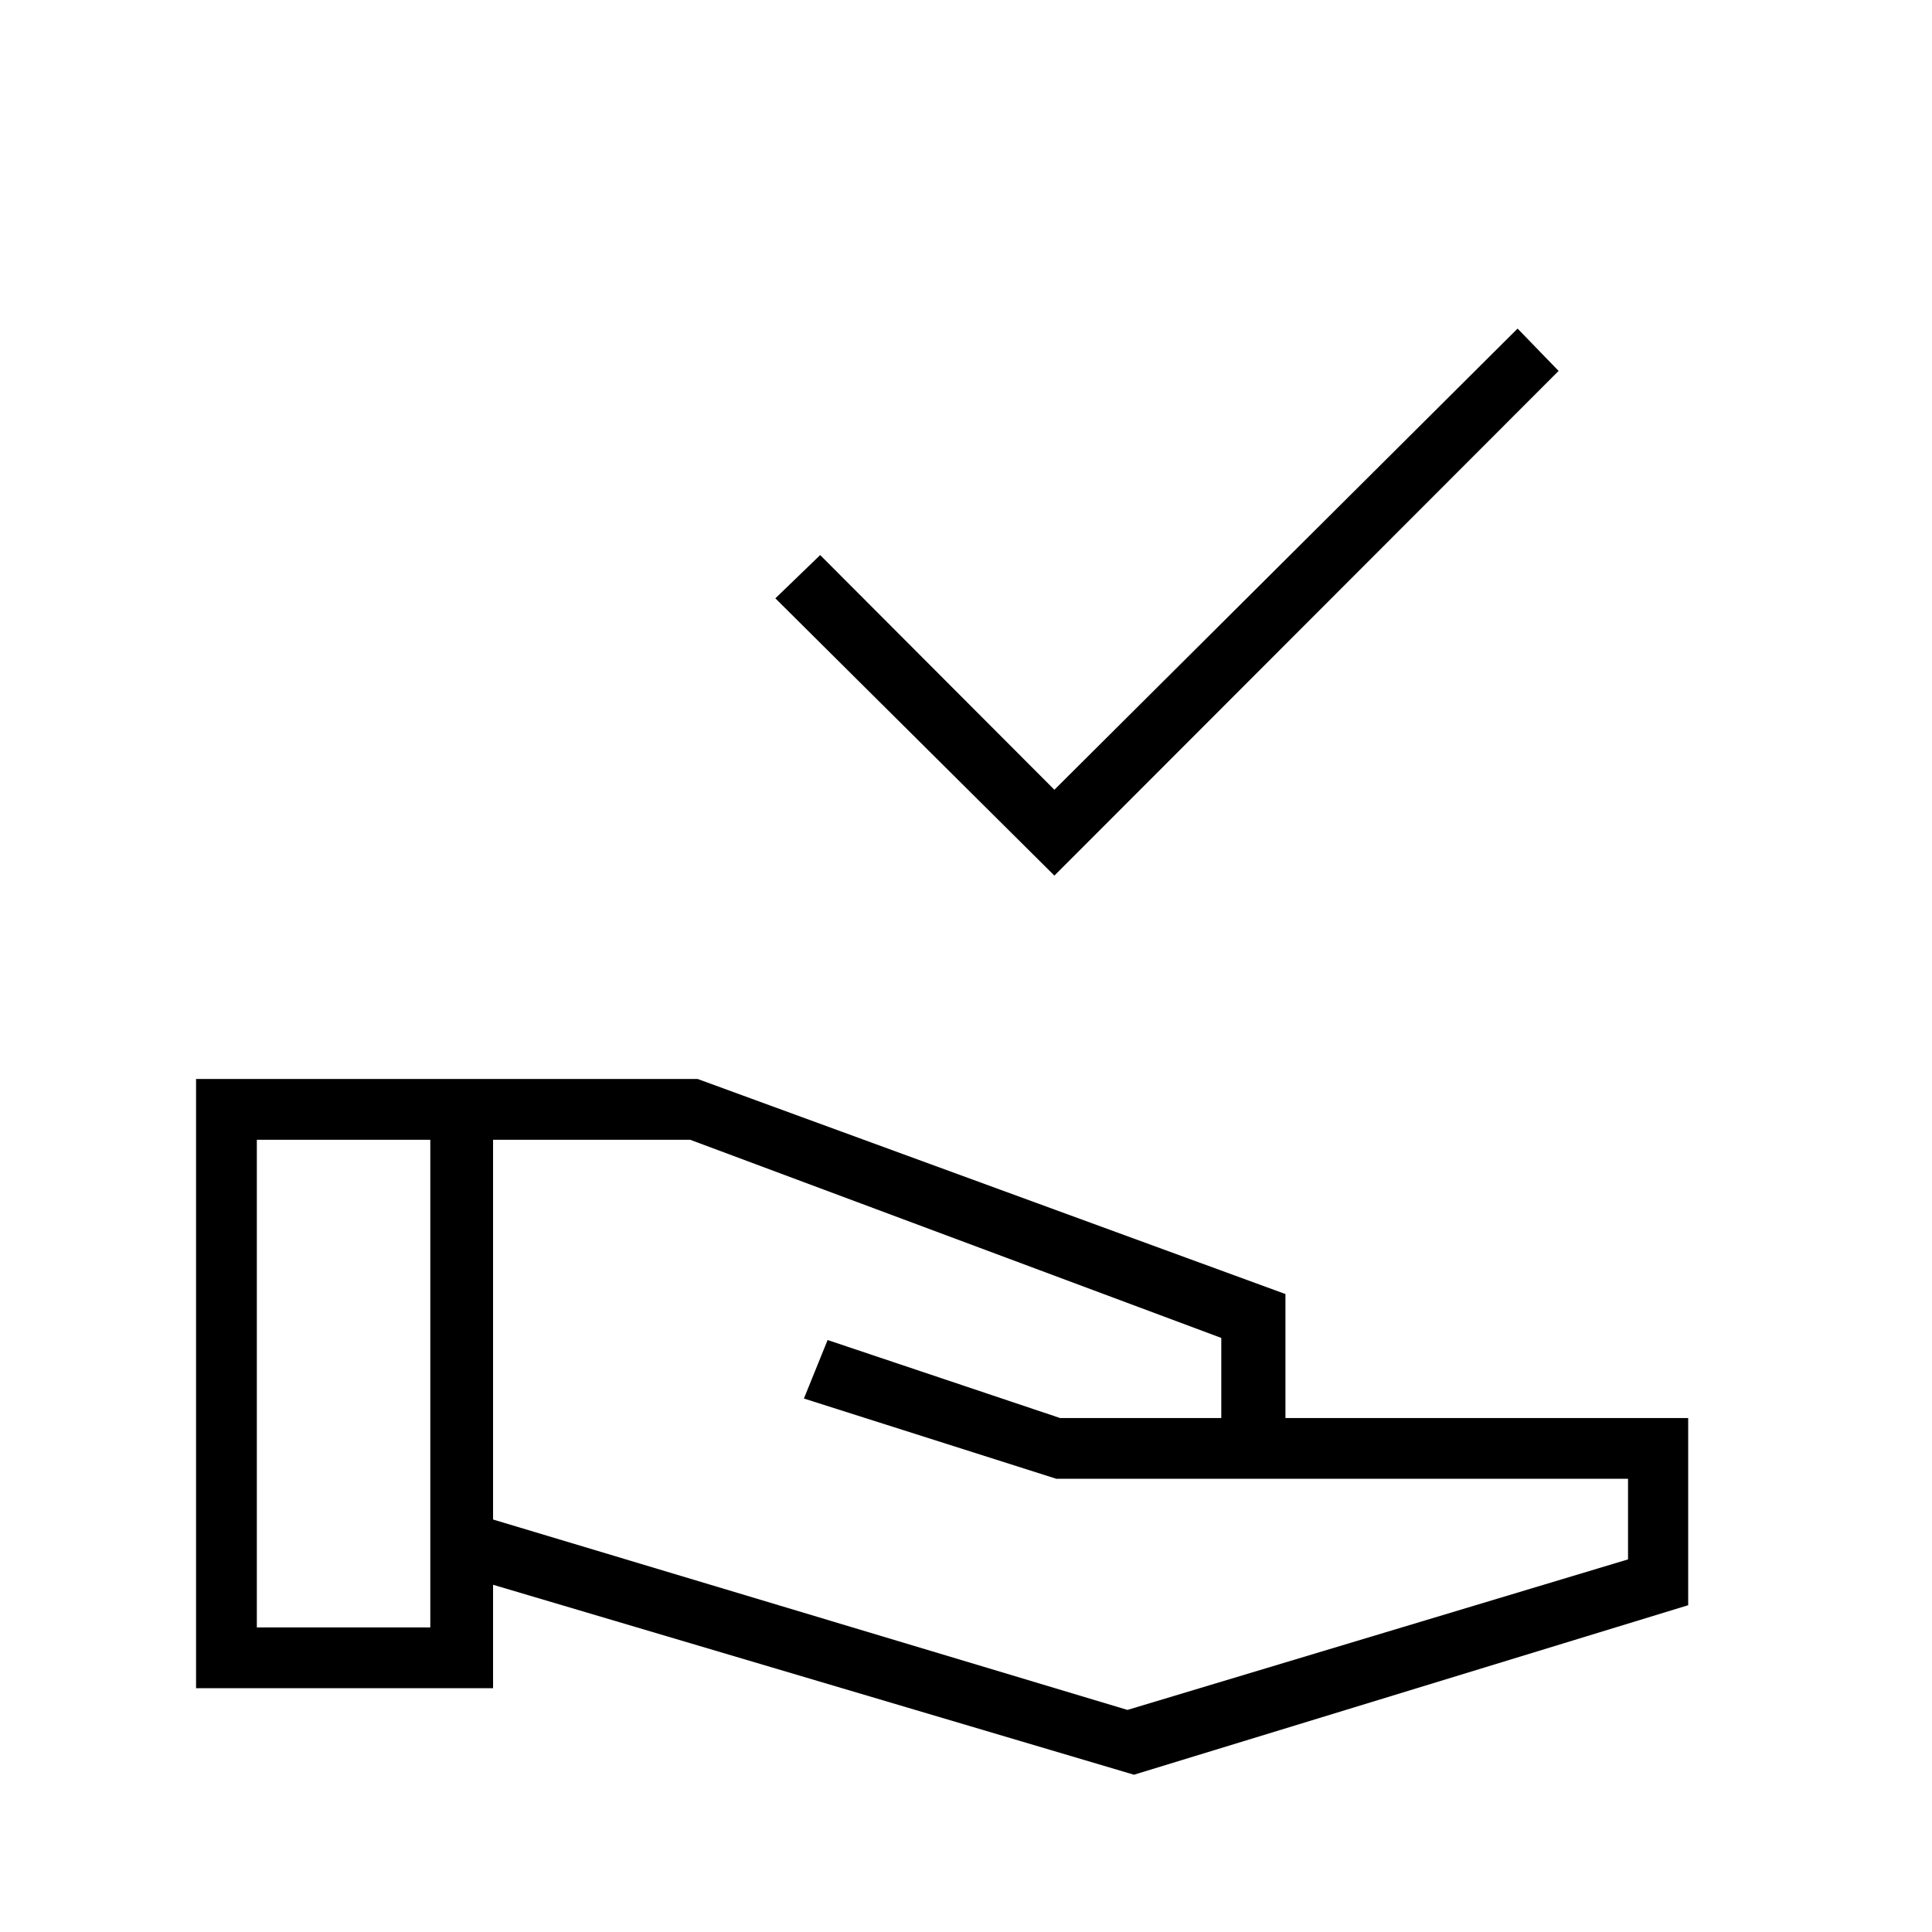 <svg xmlns="http://www.w3.org/2000/svg" height="48" viewBox="0 -960 960 960" width="48"><path d="M523.92-524.92 385.27-662.69l22.27-21.5 116.38 116.61 230.16-229.15 20.38 21.04-250.54 250.77Zm39.54 446.77L245-172.54v51.39H97.42v-302.7h249.27L638.73-317v61.62h200.12v93L563.46-78.15Zm-435.84-73.2h86.19v-242.3h-86.19v242.3Zm432.61 41 248.73-74.8v-40.04H524.92l-125.46-39.89 11.77-29.07 115.54 38.77h80.08v-39.81l-263.89-98.46H245v188.69l315.23 94.61Z"/></svg>